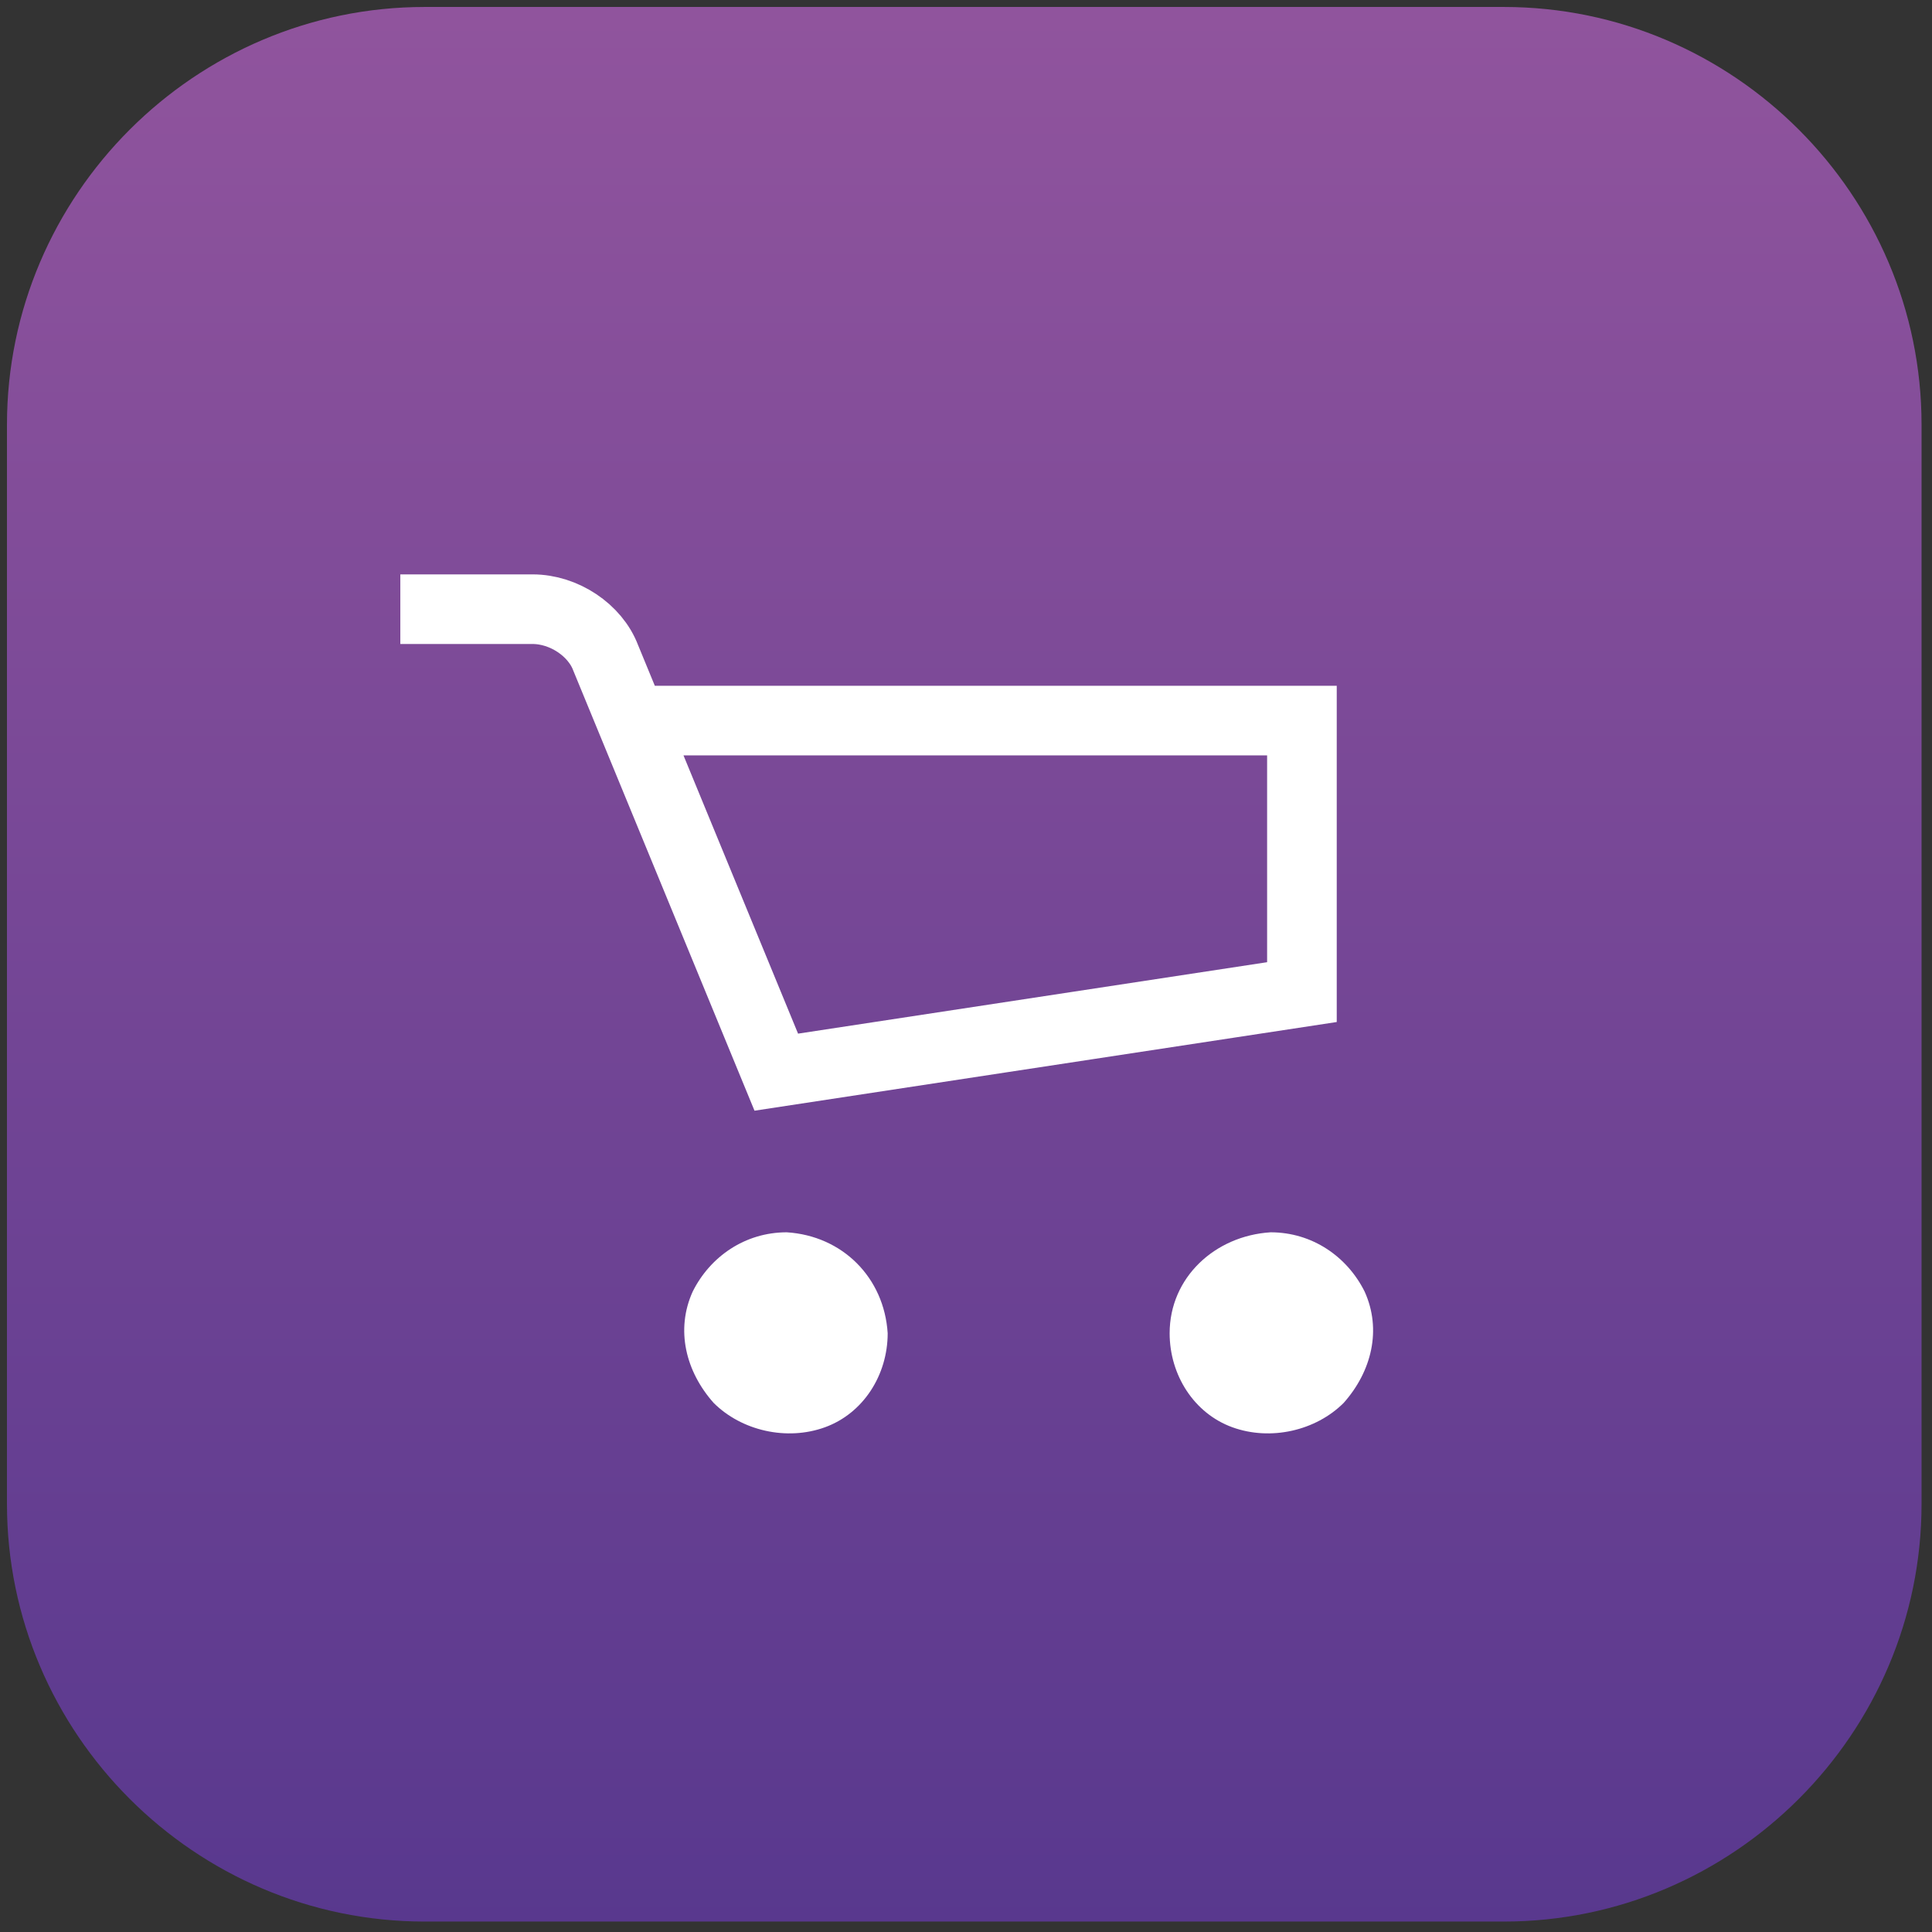 <?xml version="1.0" encoding="utf-8"?>
<!-- Generator: Adobe Illustrator 21.0.2, SVG Export Plug-In . SVG Version: 6.00 Build 0)  -->
<svg version="1.1" id="Layer_1" xmlns="http://www.w3.org/2000/svg" xmlns:xlink="http://www.w3.org/1999/xlink" x="0px" y="0px"
	 viewBox="0 0 55.5 55.5" style="enable-background:new 0 0 55.5 55.5;" xml:space="preserve">
<rect x="0" y="0" width="55.5" height="55.5" fill="#333333" stroke="none"/>
<style type="text/css">
	.st0{fill:url(#SVGID_1_);}
	.st1{display:none;fill:url(#Rectangle-path_1_);}
	.st2{fill:#FFFFFF;}
	.st3{fill:none;stroke:#FFFFFF;stroke-width:2;}
</style>
<g id="Page-1">
	<g id="Orders-Welcome" transform="translate(-646, -94)">
		<g id="Icon" transform="translate(646, 94)">
			<g id="Order">
				
					<linearGradient id="SVGID_1_" gradientUnits="userSpaceOnUse" x1="27.7" y1="55.617" x2="27.7" y2="0.227" gradientTransform="matrix(1 0 0 -1 0 56)">
					<stop  offset="0" style="stop-color:#90549D"/>
					<stop  offset="1" style="stop-color:#58388E"/>
				</linearGradient>
				<path class="st0" d="M43.2,55.2h-31c-6.6,0-12-5.4-12-12v-31c0-6.6,5.4-12,12-12h31c6.6,0,12,5.4,12,12v31
					C55.2,49.8,49.8,55.2,43.2,55.2z"/>
				
					<linearGradient id="Rectangle-path_1_" gradientUnits="userSpaceOnUse" x1="-47.402" y1="46.204" x2="-47.402" y2="45.04" gradientTransform="matrix(48 0 0 -48 2303 2218)">
					<stop  offset="0" style="stop-color:#90549D"/>
					<stop  offset="1" style="stop-color:#58388E"/>
				</linearGradient>
				<rect id="Rectangle-path" x="0" y="0" class="st1" width="55.5" height="55.5"/>
				<path id="Shape" class="st2" d="M22.6,35.4c-1.2,0-2.2,0.7-2.7,1.7c-0.5,1.1-0.2,2.3,0.6,3.2c0.8,0.8,2.1,1.1,3.2,0.7
					c1.1-0.4,1.8-1.5,1.8-2.7C25.4,36.7,24.2,35.5,22.6,35.4z"/>
				<path id="Shape_1_" class="st3" d="M11.5,17.5h3.8c0.9,0,1.8,0.6,2.1,1.4l4.9,11.9l15.1-2.3v-7.8H18.3"/>
				<path id="Shape_2_" class="st2" d="M36.5,35.4c1.2,0,2.2,0.7,2.7,1.7c0.5,1.1,0.2,2.3-0.6,3.2c-0.8,0.8-2.1,1.1-3.2,0.7
					c-1.1-0.4-1.8-1.5-1.8-2.7C33.6,36.7,34.9,35.5,36.5,35.4z"/>
			</g>
		</g>
	</g>
</g>
</svg>
